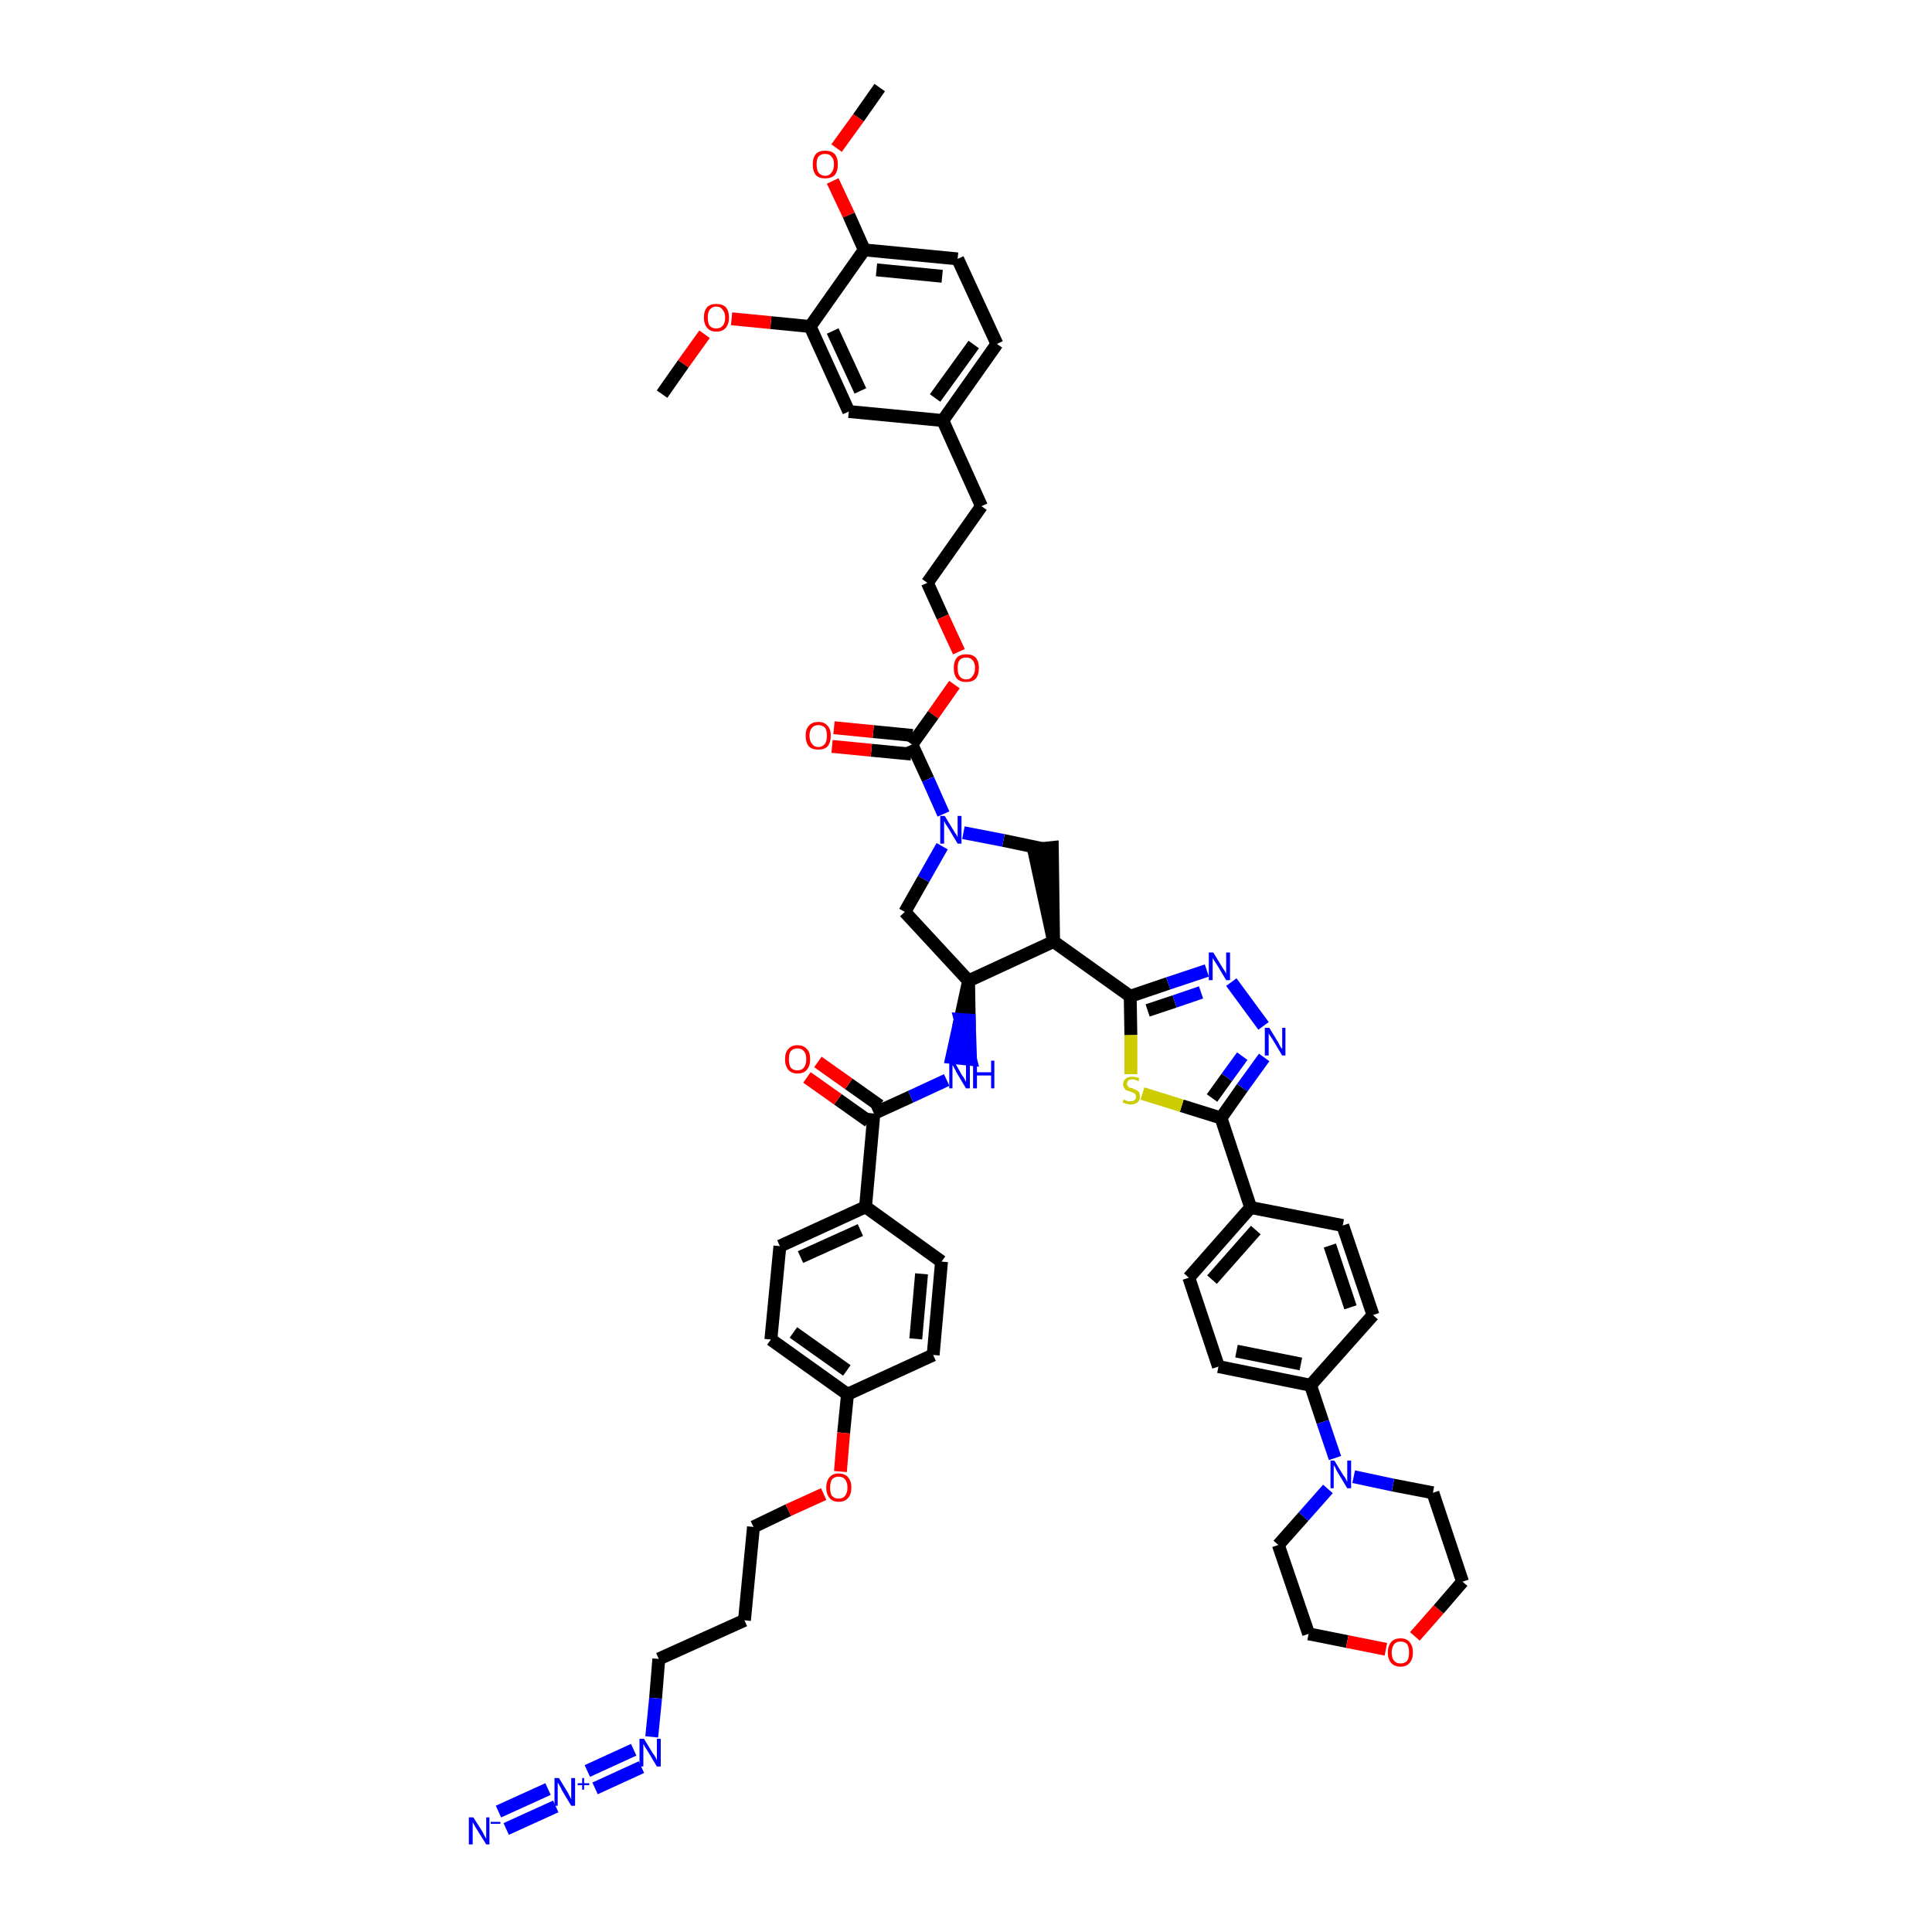 <?xml version='1.0' encoding='iso-8859-1'?>
<svg version='1.1' baseProfile='full'
              xmlns='http://www.w3.org/2000/svg'
                      xmlns:rdkit='http://www.rdkit.org/xml'
                      xmlns:xlink='http://www.w3.org/1999/xlink'
                  xml:space='preserve'
width='300px' height='300px' viewBox='0 0 300 300'>
<!-- END OF HEADER -->
<path class='bond-0 atom-0 atom-1' d='M 136.6,13.6 L 133.3,18.3' style='fill:none;fill-rule:evenodd;stroke:#000000;stroke-width:2.0px;stroke-linecap:butt;stroke-linejoin:miter;stroke-opacity:1' />
<path class='bond-0 atom-0 atom-1' d='M 133.3,18.3 L 129.9,23.0' style='fill:none;fill-rule:evenodd;stroke:#FF0000;stroke-width:2.0px;stroke-linecap:butt;stroke-linejoin:miter;stroke-opacity:1' />
<path class='bond-1 atom-1 atom-2' d='M 129.3,28.1 L 131.8,33.4' style='fill:none;fill-rule:evenodd;stroke:#FF0000;stroke-width:2.0px;stroke-linecap:butt;stroke-linejoin:miter;stroke-opacity:1' />
<path class='bond-1 atom-1 atom-2' d='M 131.8,33.4 L 134.2,38.8' style='fill:none;fill-rule:evenodd;stroke:#000000;stroke-width:2.0px;stroke-linecap:butt;stroke-linejoin:miter;stroke-opacity:1' />
<path class='bond-2 atom-2 atom-3' d='M 134.2,38.8 L 148.7,40.2' style='fill:none;fill-rule:evenodd;stroke:#000000;stroke-width:2.0px;stroke-linecap:butt;stroke-linejoin:miter;stroke-opacity:1' />
<path class='bond-2 atom-2 atom-3' d='M 136.1,41.9 L 146.3,42.9' style='fill:none;fill-rule:evenodd;stroke:#000000;stroke-width:2.0px;stroke-linecap:butt;stroke-linejoin:miter;stroke-opacity:1' />
<path class='bond-52 atom-50 atom-2' d='M 125.8,50.7 L 134.2,38.8' style='fill:none;fill-rule:evenodd;stroke:#000000;stroke-width:2.0px;stroke-linecap:butt;stroke-linejoin:miter;stroke-opacity:1' />
<path class='bond-3 atom-3 atom-4' d='M 148.7,40.2 L 154.8,53.4' style='fill:none;fill-rule:evenodd;stroke:#000000;stroke-width:2.0px;stroke-linecap:butt;stroke-linejoin:miter;stroke-opacity:1' />
<path class='bond-4 atom-4 atom-5' d='M 154.8,53.4 L 146.4,65.3' style='fill:none;fill-rule:evenodd;stroke:#000000;stroke-width:2.0px;stroke-linecap:butt;stroke-linejoin:miter;stroke-opacity:1' />
<path class='bond-4 atom-4 atom-5' d='M 151.2,53.5 L 145.2,61.8' style='fill:none;fill-rule:evenodd;stroke:#000000;stroke-width:2.0px;stroke-linecap:butt;stroke-linejoin:miter;stroke-opacity:1' />
<path class='bond-5 atom-5 atom-6' d='M 146.4,65.3 L 152.4,78.6' style='fill:none;fill-rule:evenodd;stroke:#000000;stroke-width:2.0px;stroke-linecap:butt;stroke-linejoin:miter;stroke-opacity:1' />
<path class='bond-48 atom-5 atom-49' d='M 146.4,65.3 L 131.8,63.9' style='fill:none;fill-rule:evenodd;stroke:#000000;stroke-width:2.0px;stroke-linecap:butt;stroke-linejoin:miter;stroke-opacity:1' />
<path class='bond-6 atom-6 atom-7' d='M 152.4,78.6 L 144.0,90.5' style='fill:none;fill-rule:evenodd;stroke:#000000;stroke-width:2.0px;stroke-linecap:butt;stroke-linejoin:miter;stroke-opacity:1' />
<path class='bond-7 atom-7 atom-8' d='M 144.0,90.5 L 146.4,95.8' style='fill:none;fill-rule:evenodd;stroke:#000000;stroke-width:2.0px;stroke-linecap:butt;stroke-linejoin:miter;stroke-opacity:1' />
<path class='bond-7 atom-7 atom-8' d='M 146.4,95.8 L 148.9,101.2' style='fill:none;fill-rule:evenodd;stroke:#FF0000;stroke-width:2.0px;stroke-linecap:butt;stroke-linejoin:miter;stroke-opacity:1' />
<path class='bond-8 atom-8 atom-9' d='M 148.2,106.3 L 144.9,111.0' style='fill:none;fill-rule:evenodd;stroke:#FF0000;stroke-width:2.0px;stroke-linecap:butt;stroke-linejoin:miter;stroke-opacity:1' />
<path class='bond-8 atom-8 atom-9' d='M 144.9,111.0 L 141.6,115.6' style='fill:none;fill-rule:evenodd;stroke:#000000;stroke-width:2.0px;stroke-linecap:butt;stroke-linejoin:miter;stroke-opacity:1' />
<path class='bond-9 atom-9 atom-10' d='M 141.7,114.2 L 135.6,113.6' style='fill:none;fill-rule:evenodd;stroke:#000000;stroke-width:2.0px;stroke-linecap:butt;stroke-linejoin:miter;stroke-opacity:1' />
<path class='bond-9 atom-9 atom-10' d='M 135.6,113.6 L 129.5,113.0' style='fill:none;fill-rule:evenodd;stroke:#FF0000;stroke-width:2.0px;stroke-linecap:butt;stroke-linejoin:miter;stroke-opacity:1' />
<path class='bond-9 atom-9 atom-10' d='M 141.5,117.1 L 135.3,116.5' style='fill:none;fill-rule:evenodd;stroke:#000000;stroke-width:2.0px;stroke-linecap:butt;stroke-linejoin:miter;stroke-opacity:1' />
<path class='bond-9 atom-9 atom-10' d='M 135.3,116.5 L 129.2,115.9' style='fill:none;fill-rule:evenodd;stroke:#FF0000;stroke-width:2.0px;stroke-linecap:butt;stroke-linejoin:miter;stroke-opacity:1' />
<path class='bond-10 atom-9 atom-11' d='M 141.6,115.6 L 144.1,121.0' style='fill:none;fill-rule:evenodd;stroke:#000000;stroke-width:2.0px;stroke-linecap:butt;stroke-linejoin:miter;stroke-opacity:1' />
<path class='bond-10 atom-9 atom-11' d='M 144.1,121.0 L 146.5,126.4' style='fill:none;fill-rule:evenodd;stroke:#0000FF;stroke-width:2.0px;stroke-linecap:butt;stroke-linejoin:miter;stroke-opacity:1' />
<path class='bond-11 atom-11 atom-12' d='M 146.3,131.4 L 143.4,136.5' style='fill:none;fill-rule:evenodd;stroke:#0000FF;stroke-width:2.0px;stroke-linecap:butt;stroke-linejoin:miter;stroke-opacity:1' />
<path class='bond-11 atom-11 atom-12' d='M 143.4,136.5 L 140.5,141.6' style='fill:none;fill-rule:evenodd;stroke:#000000;stroke-width:2.0px;stroke-linecap:butt;stroke-linejoin:miter;stroke-opacity:1' />
<path class='bond-53 atom-48 atom-11' d='M 162.0,131.8 L 155.8,130.5' style='fill:none;fill-rule:evenodd;stroke:#000000;stroke-width:2.0px;stroke-linecap:butt;stroke-linejoin:miter;stroke-opacity:1' />
<path class='bond-53 atom-48 atom-11' d='M 155.8,130.5 L 149.6,129.3' style='fill:none;fill-rule:evenodd;stroke:#0000FF;stroke-width:2.0px;stroke-linecap:butt;stroke-linejoin:miter;stroke-opacity:1' />
<path class='bond-12 atom-12 atom-13' d='M 140.5,141.6 L 150.4,152.3' style='fill:none;fill-rule:evenodd;stroke:#000000;stroke-width:2.0px;stroke-linecap:butt;stroke-linejoin:miter;stroke-opacity:1' />
<path class='bond-13 atom-13 atom-14' d='M 150.4,152.3 L 149.1,158.3 L 150.5,158.4 Z' style='fill:#000000;fill-rule:evenodd;fill-opacity:1;stroke:#000000;stroke-width:2.0px;stroke-linecap:butt;stroke-linejoin:miter;stroke-opacity:1;' />
<path class='bond-13 atom-13 atom-14' d='M 149.1,158.3 L 150.7,164.5 L 147.8,164.2 Z' style='fill:#0000FF;fill-rule:evenodd;fill-opacity:1;stroke:#0000FF;stroke-width:2.0px;stroke-linecap:butt;stroke-linejoin:miter;stroke-opacity:1;' />
<path class='bond-13 atom-13 atom-14' d='M 149.1,158.3 L 150.5,158.4 L 150.7,164.5 Z' style='fill:#0000FF;fill-rule:evenodd;fill-opacity:1;stroke:#0000FF;stroke-width:2.0px;stroke-linecap:butt;stroke-linejoin:miter;stroke-opacity:1;' />
<path class='bond-29 atom-13 atom-30' d='M 150.4,152.3 L 163.6,146.2' style='fill:none;fill-rule:evenodd;stroke:#000000;stroke-width:2.0px;stroke-linecap:butt;stroke-linejoin:miter;stroke-opacity:1' />
<path class='bond-14 atom-14 atom-15' d='M 147.0,167.7 L 141.4,170.3' style='fill:none;fill-rule:evenodd;stroke:#0000FF;stroke-width:2.0px;stroke-linecap:butt;stroke-linejoin:miter;stroke-opacity:1' />
<path class='bond-14 atom-14 atom-15' d='M 141.4,170.3 L 135.7,172.9' style='fill:none;fill-rule:evenodd;stroke:#000000;stroke-width:2.0px;stroke-linecap:butt;stroke-linejoin:miter;stroke-opacity:1' />
<path class='bond-15 atom-15 atom-16' d='M 136.6,171.7 L 131.8,168.3' style='fill:none;fill-rule:evenodd;stroke:#000000;stroke-width:2.0px;stroke-linecap:butt;stroke-linejoin:miter;stroke-opacity:1' />
<path class='bond-15 atom-15 atom-16' d='M 131.8,168.3 L 127.0,164.9' style='fill:none;fill-rule:evenodd;stroke:#FF0000;stroke-width:2.0px;stroke-linecap:butt;stroke-linejoin:miter;stroke-opacity:1' />
<path class='bond-15 atom-15 atom-16' d='M 134.9,174.1 L 130.1,170.7' style='fill:none;fill-rule:evenodd;stroke:#000000;stroke-width:2.0px;stroke-linecap:butt;stroke-linejoin:miter;stroke-opacity:1' />
<path class='bond-15 atom-15 atom-16' d='M 130.1,170.7 L 125.3,167.3' style='fill:none;fill-rule:evenodd;stroke:#FF0000;stroke-width:2.0px;stroke-linecap:butt;stroke-linejoin:miter;stroke-opacity:1' />
<path class='bond-16 atom-15 atom-17' d='M 135.7,172.9 L 134.4,187.4' style='fill:none;fill-rule:evenodd;stroke:#000000;stroke-width:2.0px;stroke-linecap:butt;stroke-linejoin:miter;stroke-opacity:1' />
<path class='bond-17 atom-17 atom-18' d='M 134.4,187.4 L 121.1,193.5' style='fill:none;fill-rule:evenodd;stroke:#000000;stroke-width:2.0px;stroke-linecap:butt;stroke-linejoin:miter;stroke-opacity:1' />
<path class='bond-17 atom-17 atom-18' d='M 133.6,191.0 L 124.3,195.2' style='fill:none;fill-rule:evenodd;stroke:#000000;stroke-width:2.0px;stroke-linecap:butt;stroke-linejoin:miter;stroke-opacity:1' />
<path class='bond-54 atom-29 atom-17' d='M 146.2,195.9 L 134.4,187.4' style='fill:none;fill-rule:evenodd;stroke:#000000;stroke-width:2.0px;stroke-linecap:butt;stroke-linejoin:miter;stroke-opacity:1' />
<path class='bond-18 atom-18 atom-19' d='M 121.1,193.5 L 119.7,208.0' style='fill:none;fill-rule:evenodd;stroke:#000000;stroke-width:2.0px;stroke-linecap:butt;stroke-linejoin:miter;stroke-opacity:1' />
<path class='bond-19 atom-19 atom-20' d='M 119.7,208.0 L 131.6,216.5' style='fill:none;fill-rule:evenodd;stroke:#000000;stroke-width:2.0px;stroke-linecap:butt;stroke-linejoin:miter;stroke-opacity:1' />
<path class='bond-19 atom-19 atom-20' d='M 123.2,206.9 L 131.5,212.8' style='fill:none;fill-rule:evenodd;stroke:#000000;stroke-width:2.0px;stroke-linecap:butt;stroke-linejoin:miter;stroke-opacity:1' />
<path class='bond-20 atom-20 atom-21' d='M 131.6,216.5 L 131.0,222.5' style='fill:none;fill-rule:evenodd;stroke:#000000;stroke-width:2.0px;stroke-linecap:butt;stroke-linejoin:miter;stroke-opacity:1' />
<path class='bond-20 atom-20 atom-21' d='M 131.0,222.5 L 130.5,228.5' style='fill:none;fill-rule:evenodd;stroke:#FF0000;stroke-width:2.0px;stroke-linecap:butt;stroke-linejoin:miter;stroke-opacity:1' />
<path class='bond-27 atom-20 atom-28' d='M 131.6,216.5 L 144.9,210.4' style='fill:none;fill-rule:evenodd;stroke:#000000;stroke-width:2.0px;stroke-linecap:butt;stroke-linejoin:miter;stroke-opacity:1' />
<path class='bond-21 atom-21 atom-22' d='M 127.9,232.0 L 122.4,234.5' style='fill:none;fill-rule:evenodd;stroke:#FF0000;stroke-width:2.0px;stroke-linecap:butt;stroke-linejoin:miter;stroke-opacity:1' />
<path class='bond-21 atom-21 atom-22' d='M 122.4,234.5 L 117.0,237.1' style='fill:none;fill-rule:evenodd;stroke:#000000;stroke-width:2.0px;stroke-linecap:butt;stroke-linejoin:miter;stroke-opacity:1' />
<path class='bond-22 atom-22 atom-23' d='M 117.0,237.1 L 115.6,251.6' style='fill:none;fill-rule:evenodd;stroke:#000000;stroke-width:2.0px;stroke-linecap:butt;stroke-linejoin:miter;stroke-opacity:1' />
<path class='bond-23 atom-23 atom-24' d='M 115.6,251.6 L 102.3,257.6' style='fill:none;fill-rule:evenodd;stroke:#000000;stroke-width:2.0px;stroke-linecap:butt;stroke-linejoin:miter;stroke-opacity:1' />
<path class='bond-24 atom-24 atom-25' d='M 102.3,257.6 L 101.8,263.7' style='fill:none;fill-rule:evenodd;stroke:#000000;stroke-width:2.0px;stroke-linecap:butt;stroke-linejoin:miter;stroke-opacity:1' />
<path class='bond-24 atom-24 atom-25' d='M 101.8,263.7 L 101.2,269.7' style='fill:none;fill-rule:evenodd;stroke:#0000FF;stroke-width:2.0px;stroke-linecap:butt;stroke-linejoin:miter;stroke-opacity:1' />
<path class='bond-25 atom-25 atom-26' d='M 98.4,271.7 L 91.2,275.0' style='fill:none;fill-rule:evenodd;stroke:#0000FF;stroke-width:2.0px;stroke-linecap:butt;stroke-linejoin:miter;stroke-opacity:1' />
<path class='bond-25 atom-25 atom-26' d='M 99.6,274.4 L 92.4,277.7' style='fill:none;fill-rule:evenodd;stroke:#0000FF;stroke-width:2.0px;stroke-linecap:butt;stroke-linejoin:miter;stroke-opacity:1' />
<path class='bond-26 atom-26 atom-27' d='M 85.1,277.8 L 77.4,281.3' style='fill:none;fill-rule:evenodd;stroke:#0000FF;stroke-width:2.0px;stroke-linecap:butt;stroke-linejoin:miter;stroke-opacity:1' />
<path class='bond-26 atom-26 atom-27' d='M 86.3,280.5 L 78.6,284.0' style='fill:none;fill-rule:evenodd;stroke:#0000FF;stroke-width:2.0px;stroke-linecap:butt;stroke-linejoin:miter;stroke-opacity:1' />
<path class='bond-28 atom-28 atom-29' d='M 144.9,210.4 L 146.2,195.9' style='fill:none;fill-rule:evenodd;stroke:#000000;stroke-width:2.0px;stroke-linecap:butt;stroke-linejoin:miter;stroke-opacity:1' />
<path class='bond-28 atom-28 atom-29' d='M 142.2,207.9 L 143.1,197.8' style='fill:none;fill-rule:evenodd;stroke:#000000;stroke-width:2.0px;stroke-linecap:butt;stroke-linejoin:miter;stroke-opacity:1' />
<path class='bond-30 atom-30 atom-31' d='M 163.6,146.2 L 175.5,154.7' style='fill:none;fill-rule:evenodd;stroke:#000000;stroke-width:2.0px;stroke-linecap:butt;stroke-linejoin:miter;stroke-opacity:1' />
<path class='bond-47 atom-30 atom-48' d='M 163.6,146.2 L 163.4,131.6 L 160.5,131.9 Z' style='fill:#000000;fill-rule:evenodd;fill-opacity:1;stroke:#000000;stroke-width:2.0px;stroke-linecap:butt;stroke-linejoin:miter;stroke-opacity:1;' />
<path class='bond-31 atom-31 atom-32' d='M 175.5,154.7 L 181.4,152.7' style='fill:none;fill-rule:evenodd;stroke:#000000;stroke-width:2.0px;stroke-linecap:butt;stroke-linejoin:miter;stroke-opacity:1' />
<path class='bond-31 atom-31 atom-32' d='M 181.4,152.7 L 187.4,150.7' style='fill:none;fill-rule:evenodd;stroke:#0000FF;stroke-width:2.0px;stroke-linecap:butt;stroke-linejoin:miter;stroke-opacity:1' />
<path class='bond-31 atom-31 atom-32' d='M 178.2,156.9 L 182.4,155.5' style='fill:none;fill-rule:evenodd;stroke:#000000;stroke-width:2.0px;stroke-linecap:butt;stroke-linejoin:miter;stroke-opacity:1' />
<path class='bond-31 atom-31 atom-32' d='M 182.4,155.5 L 186.5,154.1' style='fill:none;fill-rule:evenodd;stroke:#0000FF;stroke-width:2.0px;stroke-linecap:butt;stroke-linejoin:miter;stroke-opacity:1' />
<path class='bond-55 atom-47 atom-31' d='M 175.6,166.8 L 175.6,160.7' style='fill:none;fill-rule:evenodd;stroke:#CCCC00;stroke-width:2.0px;stroke-linecap:butt;stroke-linejoin:miter;stroke-opacity:1' />
<path class='bond-55 atom-47 atom-31' d='M 175.6,160.7 L 175.5,154.7' style='fill:none;fill-rule:evenodd;stroke:#000000;stroke-width:2.0px;stroke-linecap:butt;stroke-linejoin:miter;stroke-opacity:1' />
<path class='bond-32 atom-32 atom-33' d='M 191.2,152.5 L 196.2,159.3' style='fill:none;fill-rule:evenodd;stroke:#0000FF;stroke-width:2.0px;stroke-linecap:butt;stroke-linejoin:miter;stroke-opacity:1' />
<path class='bond-33 atom-33 atom-34' d='M 196.3,164.2 L 192.9,168.9' style='fill:none;fill-rule:evenodd;stroke:#0000FF;stroke-width:2.0px;stroke-linecap:butt;stroke-linejoin:miter;stroke-opacity:1' />
<path class='bond-33 atom-33 atom-34' d='M 192.9,168.9 L 189.6,173.6' style='fill:none;fill-rule:evenodd;stroke:#000000;stroke-width:2.0px;stroke-linecap:butt;stroke-linejoin:miter;stroke-opacity:1' />
<path class='bond-33 atom-33 atom-34' d='M 192.9,164.0 L 190.5,167.3' style='fill:none;fill-rule:evenodd;stroke:#0000FF;stroke-width:2.0px;stroke-linecap:butt;stroke-linejoin:miter;stroke-opacity:1' />
<path class='bond-33 atom-33 atom-34' d='M 190.5,167.3 L 188.2,170.5' style='fill:none;fill-rule:evenodd;stroke:#000000;stroke-width:2.0px;stroke-linecap:butt;stroke-linejoin:miter;stroke-opacity:1' />
<path class='bond-34 atom-34 atom-35' d='M 189.6,173.6 L 194.2,187.5' style='fill:none;fill-rule:evenodd;stroke:#000000;stroke-width:2.0px;stroke-linecap:butt;stroke-linejoin:miter;stroke-opacity:1' />
<path class='bond-46 atom-34 atom-47' d='M 189.6,173.6 L 183.5,171.7' style='fill:none;fill-rule:evenodd;stroke:#000000;stroke-width:2.0px;stroke-linecap:butt;stroke-linejoin:miter;stroke-opacity:1' />
<path class='bond-46 atom-34 atom-47' d='M 183.5,171.7 L 177.4,169.8' style='fill:none;fill-rule:evenodd;stroke:#CCCC00;stroke-width:2.0px;stroke-linecap:butt;stroke-linejoin:miter;stroke-opacity:1' />
<path class='bond-35 atom-35 atom-36' d='M 194.2,187.5 L 184.6,198.4' style='fill:none;fill-rule:evenodd;stroke:#000000;stroke-width:2.0px;stroke-linecap:butt;stroke-linejoin:miter;stroke-opacity:1' />
<path class='bond-35 atom-35 atom-36' d='M 195.0,191.0 L 188.2,198.7' style='fill:none;fill-rule:evenodd;stroke:#000000;stroke-width:2.0px;stroke-linecap:butt;stroke-linejoin:miter;stroke-opacity:1' />
<path class='bond-56 atom-46 atom-35' d='M 208.5,190.3 L 194.2,187.5' style='fill:none;fill-rule:evenodd;stroke:#000000;stroke-width:2.0px;stroke-linecap:butt;stroke-linejoin:miter;stroke-opacity:1' />
<path class='bond-36 atom-36 atom-37' d='M 184.6,198.4 L 189.2,212.2' style='fill:none;fill-rule:evenodd;stroke:#000000;stroke-width:2.0px;stroke-linecap:butt;stroke-linejoin:miter;stroke-opacity:1' />
<path class='bond-37 atom-37 atom-38' d='M 189.2,212.2 L 203.5,215.1' style='fill:none;fill-rule:evenodd;stroke:#000000;stroke-width:2.0px;stroke-linecap:butt;stroke-linejoin:miter;stroke-opacity:1' />
<path class='bond-37 atom-37 atom-38' d='M 192.0,209.8 L 202.0,211.8' style='fill:none;fill-rule:evenodd;stroke:#000000;stroke-width:2.0px;stroke-linecap:butt;stroke-linejoin:miter;stroke-opacity:1' />
<path class='bond-38 atom-38 atom-39' d='M 203.5,215.1 L 205.4,220.8' style='fill:none;fill-rule:evenodd;stroke:#000000;stroke-width:2.0px;stroke-linecap:butt;stroke-linejoin:miter;stroke-opacity:1' />
<path class='bond-38 atom-38 atom-39' d='M 205.4,220.8 L 207.3,226.4' style='fill:none;fill-rule:evenodd;stroke:#0000FF;stroke-width:2.0px;stroke-linecap:butt;stroke-linejoin:miter;stroke-opacity:1' />
<path class='bond-44 atom-38 atom-45' d='M 203.5,215.1 L 213.2,204.2' style='fill:none;fill-rule:evenodd;stroke:#000000;stroke-width:2.0px;stroke-linecap:butt;stroke-linejoin:miter;stroke-opacity:1' />
<path class='bond-39 atom-39 atom-40' d='M 206.2,231.2 L 202.4,235.5' style='fill:none;fill-rule:evenodd;stroke:#0000FF;stroke-width:2.0px;stroke-linecap:butt;stroke-linejoin:miter;stroke-opacity:1' />
<path class='bond-39 atom-39 atom-40' d='M 202.4,235.5 L 198.5,239.9' style='fill:none;fill-rule:evenodd;stroke:#000000;stroke-width:2.0px;stroke-linecap:butt;stroke-linejoin:miter;stroke-opacity:1' />
<path class='bond-57 atom-44 atom-39' d='M 222.5,231.8 L 216.3,230.6' style='fill:none;fill-rule:evenodd;stroke:#000000;stroke-width:2.0px;stroke-linecap:butt;stroke-linejoin:miter;stroke-opacity:1' />
<path class='bond-57 atom-44 atom-39' d='M 216.3,230.6 L 210.2,229.3' style='fill:none;fill-rule:evenodd;stroke:#0000FF;stroke-width:2.0px;stroke-linecap:butt;stroke-linejoin:miter;stroke-opacity:1' />
<path class='bond-40 atom-40 atom-41' d='M 198.5,239.9 L 203.2,253.7' style='fill:none;fill-rule:evenodd;stroke:#000000;stroke-width:2.0px;stroke-linecap:butt;stroke-linejoin:miter;stroke-opacity:1' />
<path class='bond-41 atom-41 atom-42' d='M 203.2,253.7 L 209.2,254.9' style='fill:none;fill-rule:evenodd;stroke:#000000;stroke-width:2.0px;stroke-linecap:butt;stroke-linejoin:miter;stroke-opacity:1' />
<path class='bond-41 atom-41 atom-42' d='M 209.2,254.9 L 215.2,256.1' style='fill:none;fill-rule:evenodd;stroke:#FF0000;stroke-width:2.0px;stroke-linecap:butt;stroke-linejoin:miter;stroke-opacity:1' />
<path class='bond-42 atom-42 atom-43' d='M 219.7,254.1 L 223.4,249.9' style='fill:none;fill-rule:evenodd;stroke:#FF0000;stroke-width:2.0px;stroke-linecap:butt;stroke-linejoin:miter;stroke-opacity:1' />
<path class='bond-42 atom-42 atom-43' d='M 223.4,249.9 L 227.1,245.6' style='fill:none;fill-rule:evenodd;stroke:#000000;stroke-width:2.0px;stroke-linecap:butt;stroke-linejoin:miter;stroke-opacity:1' />
<path class='bond-43 atom-43 atom-44' d='M 227.1,245.6 L 222.5,231.8' style='fill:none;fill-rule:evenodd;stroke:#000000;stroke-width:2.0px;stroke-linecap:butt;stroke-linejoin:miter;stroke-opacity:1' />
<path class='bond-45 atom-45 atom-46' d='M 213.2,204.2 L 208.5,190.3' style='fill:none;fill-rule:evenodd;stroke:#000000;stroke-width:2.0px;stroke-linecap:butt;stroke-linejoin:miter;stroke-opacity:1' />
<path class='bond-45 atom-45 atom-46' d='M 209.7,203.0 L 206.5,193.4' style='fill:none;fill-rule:evenodd;stroke:#000000;stroke-width:2.0px;stroke-linecap:butt;stroke-linejoin:miter;stroke-opacity:1' />
<path class='bond-49 atom-49 atom-50' d='M 131.8,63.9 L 125.8,50.7' style='fill:none;fill-rule:evenodd;stroke:#000000;stroke-width:2.0px;stroke-linecap:butt;stroke-linejoin:miter;stroke-opacity:1' />
<path class='bond-49 atom-49 atom-50' d='M 133.6,60.7 L 129.3,51.4' style='fill:none;fill-rule:evenodd;stroke:#000000;stroke-width:2.0px;stroke-linecap:butt;stroke-linejoin:miter;stroke-opacity:1' />
<path class='bond-50 atom-50 atom-51' d='M 125.8,50.7 L 119.7,50.1' style='fill:none;fill-rule:evenodd;stroke:#000000;stroke-width:2.0px;stroke-linecap:butt;stroke-linejoin:miter;stroke-opacity:1' />
<path class='bond-50 atom-50 atom-51' d='M 119.7,50.1 L 113.6,49.5' style='fill:none;fill-rule:evenodd;stroke:#FF0000;stroke-width:2.0px;stroke-linecap:butt;stroke-linejoin:miter;stroke-opacity:1' />
<path class='bond-51 atom-51 atom-52' d='M 109.4,51.9 L 106.1,56.5' style='fill:none;fill-rule:evenodd;stroke:#FF0000;stroke-width:2.0px;stroke-linecap:butt;stroke-linejoin:miter;stroke-opacity:1' />
<path class='bond-51 atom-51 atom-52' d='M 106.1,56.5 L 102.8,61.2' style='fill:none;fill-rule:evenodd;stroke:#000000;stroke-width:2.0px;stroke-linecap:butt;stroke-linejoin:miter;stroke-opacity:1' />
<path  class='atom-1' d='M 126.2 25.5
Q 126.2 24.5, 126.7 23.9
Q 127.2 23.4, 128.1 23.4
Q 129.1 23.4, 129.6 23.9
Q 130.1 24.5, 130.1 25.5
Q 130.1 26.6, 129.6 27.2
Q 129.1 27.7, 128.1 27.7
Q 127.2 27.7, 126.7 27.2
Q 126.2 26.6, 126.2 25.5
M 128.1 27.3
Q 128.8 27.3, 129.1 26.8
Q 129.5 26.4, 129.5 25.5
Q 129.5 24.7, 129.1 24.3
Q 128.8 23.9, 128.1 23.9
Q 127.5 23.9, 127.1 24.3
Q 126.8 24.7, 126.8 25.5
Q 126.8 26.4, 127.1 26.8
Q 127.5 27.3, 128.1 27.3
' fill='#FF0000'/>
<path  class='atom-8' d='M 148.1 103.7
Q 148.1 102.7, 148.6 102.1
Q 149.1 101.6, 150.0 101.6
Q 151.0 101.6, 151.5 102.1
Q 152.0 102.7, 152.0 103.7
Q 152.0 104.8, 151.5 105.4
Q 151.0 105.9, 150.0 105.9
Q 149.1 105.9, 148.6 105.4
Q 148.1 104.8, 148.1 103.7
M 150.0 105.5
Q 150.7 105.5, 151.0 105.0
Q 151.4 104.6, 151.4 103.7
Q 151.4 102.9, 151.0 102.5
Q 150.7 102.1, 150.0 102.1
Q 149.4 102.1, 149.0 102.5
Q 148.7 102.9, 148.7 103.7
Q 148.7 104.6, 149.0 105.0
Q 149.4 105.5, 150.0 105.5
' fill='#FF0000'/>
<path  class='atom-10' d='M 125.1 114.2
Q 125.1 113.2, 125.6 112.7
Q 126.1 112.1, 127.1 112.1
Q 128.0 112.1, 128.5 112.7
Q 129.0 113.2, 129.0 114.2
Q 129.0 115.3, 128.5 115.9
Q 128.0 116.4, 127.1 116.4
Q 126.1 116.4, 125.6 115.9
Q 125.1 115.3, 125.1 114.2
M 127.1 116.0
Q 127.7 116.0, 128.1 115.5
Q 128.4 115.1, 128.4 114.2
Q 128.4 113.4, 128.1 113.0
Q 127.7 112.6, 127.1 112.6
Q 126.4 112.6, 126.1 113.0
Q 125.7 113.4, 125.7 114.2
Q 125.7 115.1, 126.1 115.5
Q 126.4 116.0, 127.1 116.0
' fill='#FF0000'/>
<path  class='atom-11' d='M 146.7 126.7
L 148.1 129.0
Q 148.2 129.2, 148.5 129.6
Q 148.7 130.0, 148.7 130.0
L 148.7 126.7
L 149.3 126.7
L 149.3 131.0
L 148.7 131.0
L 147.2 128.5
Q 147.0 128.2, 146.8 127.9
Q 146.7 127.6, 146.6 127.5
L 146.6 131.0
L 146.0 131.0
L 146.0 126.7
L 146.7 126.7
' fill='#0000FF'/>
<path  class='atom-14' d='M 148.1 164.7
L 149.4 167.0
Q 149.6 167.2, 149.8 167.6
Q 150.0 168.0, 150.0 168.0
L 150.0 164.7
L 150.6 164.7
L 150.6 169.0
L 150.0 169.0
L 148.5 166.5
Q 148.4 166.2, 148.2 165.9
Q 148.0 165.5, 147.9 165.4
L 147.9 169.0
L 147.4 169.0
L 147.4 164.7
L 148.1 164.7
' fill='#0000FF'/>
<path  class='atom-14' d='M 151.1 164.7
L 151.7 164.7
L 151.7 166.5
L 153.9 166.5
L 153.9 164.7
L 154.4 164.7
L 154.4 169.0
L 153.9 169.0
L 153.9 167.0
L 151.7 167.0
L 151.7 169.0
L 151.1 169.0
L 151.1 164.7
' fill='#0000FF'/>
<path  class='atom-16' d='M 121.9 164.5
Q 121.9 163.4, 122.4 162.9
Q 122.9 162.3, 123.8 162.3
Q 124.8 162.3, 125.3 162.9
Q 125.8 163.4, 125.8 164.5
Q 125.8 165.5, 125.3 166.1
Q 124.8 166.7, 123.8 166.7
Q 122.9 166.7, 122.4 166.1
Q 121.9 165.5, 121.9 164.5
M 123.8 166.2
Q 124.5 166.2, 124.8 165.8
Q 125.2 165.3, 125.2 164.5
Q 125.2 163.6, 124.8 163.2
Q 124.5 162.8, 123.8 162.8
Q 123.2 162.8, 122.8 163.2
Q 122.5 163.6, 122.5 164.5
Q 122.5 165.3, 122.8 165.8
Q 123.2 166.2, 123.8 166.2
' fill='#FF0000'/>
<path  class='atom-21' d='M 128.3 231.0
Q 128.3 230.0, 128.8 229.4
Q 129.3 228.8, 130.2 228.8
Q 131.2 228.8, 131.7 229.4
Q 132.2 230.0, 132.2 231.0
Q 132.2 232.0, 131.7 232.6
Q 131.2 233.2, 130.2 233.2
Q 129.3 233.2, 128.8 232.6
Q 128.3 232.0, 128.3 231.0
M 130.2 232.7
Q 130.9 232.7, 131.2 232.3
Q 131.6 231.8, 131.6 231.0
Q 131.6 230.2, 131.2 229.7
Q 130.9 229.3, 130.2 229.3
Q 129.6 229.3, 129.2 229.7
Q 128.9 230.2, 128.9 231.0
Q 128.9 231.9, 129.2 232.3
Q 129.6 232.7, 130.2 232.7
' fill='#FF0000'/>
<path  class='atom-25' d='M 100.0 270.0
L 101.4 272.3
Q 101.6 272.5, 101.8 272.9
Q 102.0 273.3, 102.0 273.3
L 102.0 270.0
L 102.6 270.0
L 102.6 274.3
L 102.0 274.3
L 100.5 271.8
Q 100.3 271.5, 100.1 271.2
Q 100.0 270.9, 99.9 270.8
L 99.9 274.3
L 99.3 274.3
L 99.3 270.0
L 100.0 270.0
' fill='#0000FF'/>
<path  class='atom-26' d='M 86.8 276.1
L 88.2 278.4
Q 88.3 278.6, 88.5 279.0
Q 88.7 279.4, 88.7 279.4
L 88.7 276.1
L 89.3 276.1
L 89.3 280.4
L 88.7 280.4
L 87.2 277.9
Q 87.1 277.6, 86.9 277.3
Q 86.7 276.9, 86.6 276.8
L 86.6 280.4
L 86.1 280.4
L 86.1 276.1
L 86.8 276.1
' fill='#0000FF'/>
<path  class='atom-26' d='M 89.7 276.9
L 90.4 276.9
L 90.4 276.1
L 90.7 276.1
L 90.7 276.9
L 91.5 276.9
L 91.5 277.2
L 90.7 277.2
L 90.7 277.9
L 90.4 277.9
L 90.4 277.2
L 89.7 277.2
L 89.7 276.9
' fill='#0000FF'/>
<path  class='atom-27' d='M 73.5 282.2
L 74.9 284.4
Q 75.0 284.6, 75.2 285.0
Q 75.5 285.5, 75.5 285.5
L 75.5 282.2
L 76.0 282.2
L 76.0 286.4
L 75.5 286.4
L 74.0 284.0
Q 73.8 283.7, 73.6 283.3
Q 73.4 283.0, 73.4 282.9
L 73.4 286.4
L 72.8 286.4
L 72.8 282.2
L 73.5 282.2
' fill='#0000FF'/>
<path  class='atom-27' d='M 76.2 282.9
L 77.7 282.9
L 77.7 283.2
L 76.2 283.2
L 76.2 282.9
' fill='#0000FF'/>
<path  class='atom-32' d='M 188.4 147.9
L 189.8 150.2
Q 189.9 150.4, 190.2 150.8
Q 190.4 151.2, 190.4 151.2
L 190.4 147.9
L 191.0 147.9
L 191.0 152.2
L 190.4 152.2
L 188.9 149.7
Q 188.7 149.4, 188.5 149.1
Q 188.3 148.8, 188.3 148.7
L 188.3 152.2
L 187.7 152.2
L 187.7 147.9
L 188.4 147.9
' fill='#0000FF'/>
<path  class='atom-33' d='M 197.1 159.6
L 198.5 161.9
Q 198.6 162.1, 198.8 162.5
Q 199.1 162.9, 199.1 162.9
L 199.1 159.6
L 199.6 159.6
L 199.6 163.9
L 199.1 163.9
L 197.6 161.4
Q 197.4 161.1, 197.2 160.8
Q 197.0 160.5, 197.0 160.4
L 197.0 163.9
L 196.4 163.9
L 196.4 159.6
L 197.1 159.6
' fill='#0000FF'/>
<path  class='atom-39' d='M 207.2 226.8
L 208.6 229.1
Q 208.8 229.3, 209.0 229.7
Q 209.2 230.1, 209.2 230.1
L 209.2 226.8
L 209.8 226.8
L 209.8 231.1
L 209.2 231.1
L 207.7 228.6
Q 207.5 228.3, 207.4 228.0
Q 207.2 227.7, 207.1 227.5
L 207.1 231.1
L 206.6 231.1
L 206.6 226.8
L 207.2 226.8
' fill='#0000FF'/>
<path  class='atom-42' d='M 215.5 256.6
Q 215.5 255.6, 216.0 255.0
Q 216.5 254.4, 217.5 254.4
Q 218.4 254.4, 218.9 255.0
Q 219.4 255.6, 219.4 256.6
Q 219.4 257.6, 218.9 258.2
Q 218.4 258.8, 217.5 258.8
Q 216.5 258.8, 216.0 258.2
Q 215.5 257.6, 215.5 256.6
M 217.5 258.3
Q 218.1 258.3, 218.5 257.9
Q 218.8 257.4, 218.8 256.6
Q 218.8 255.8, 218.5 255.3
Q 218.1 254.9, 217.5 254.9
Q 216.8 254.9, 216.5 255.3
Q 216.1 255.8, 216.1 256.6
Q 216.1 257.5, 216.5 257.9
Q 216.8 258.3, 217.5 258.3
' fill='#FF0000'/>
<path  class='atom-47' d='M 174.5 170.7
Q 174.5 170.8, 174.7 170.8
Q 174.9 170.9, 175.1 171.0
Q 175.3 171.0, 175.6 171.0
Q 176.0 171.0, 176.2 170.8
Q 176.4 170.6, 176.4 170.3
Q 176.4 170.1, 176.3 169.9
Q 176.2 169.8, 176.0 169.7
Q 175.8 169.6, 175.5 169.5
Q 175.2 169.4, 174.9 169.3
Q 174.7 169.2, 174.6 169.0
Q 174.4 168.7, 174.4 168.4
Q 174.4 167.8, 174.8 167.5
Q 175.1 167.2, 175.8 167.2
Q 176.3 167.2, 176.9 167.4
L 176.8 167.9
Q 176.2 167.6, 175.9 167.6
Q 175.4 167.6, 175.2 167.8
Q 175.0 168.0, 175.0 168.3
Q 175.0 168.5, 175.1 168.6
Q 175.2 168.8, 175.4 168.9
Q 175.6 168.9, 175.9 169.0
Q 176.2 169.2, 176.5 169.3
Q 176.7 169.4, 176.9 169.6
Q 177.0 169.9, 177.0 170.3
Q 177.0 170.9, 176.6 171.2
Q 176.2 171.5, 175.6 171.5
Q 175.2 171.5, 174.9 171.4
Q 174.6 171.3, 174.3 171.2
L 174.5 170.7
' fill='#CCCC00'/>
<path  class='atom-51' d='M 109.3 49.3
Q 109.3 48.3, 109.8 47.7
Q 110.3 47.2, 111.2 47.2
Q 112.2 47.2, 112.7 47.7
Q 113.2 48.3, 113.2 49.3
Q 113.2 50.3, 112.7 50.9
Q 112.2 51.5, 111.2 51.5
Q 110.3 51.5, 109.8 50.9
Q 109.3 50.3, 109.3 49.3
M 111.2 51.0
Q 111.9 51.0, 112.2 50.6
Q 112.6 50.2, 112.6 49.3
Q 112.6 48.5, 112.2 48.1
Q 111.9 47.6, 111.2 47.6
Q 110.6 47.6, 110.2 48.1
Q 109.9 48.5, 109.9 49.3
Q 109.9 50.2, 110.2 50.6
Q 110.6 51.0, 111.2 51.0
' fill='#FF0000'/>
</svg>
